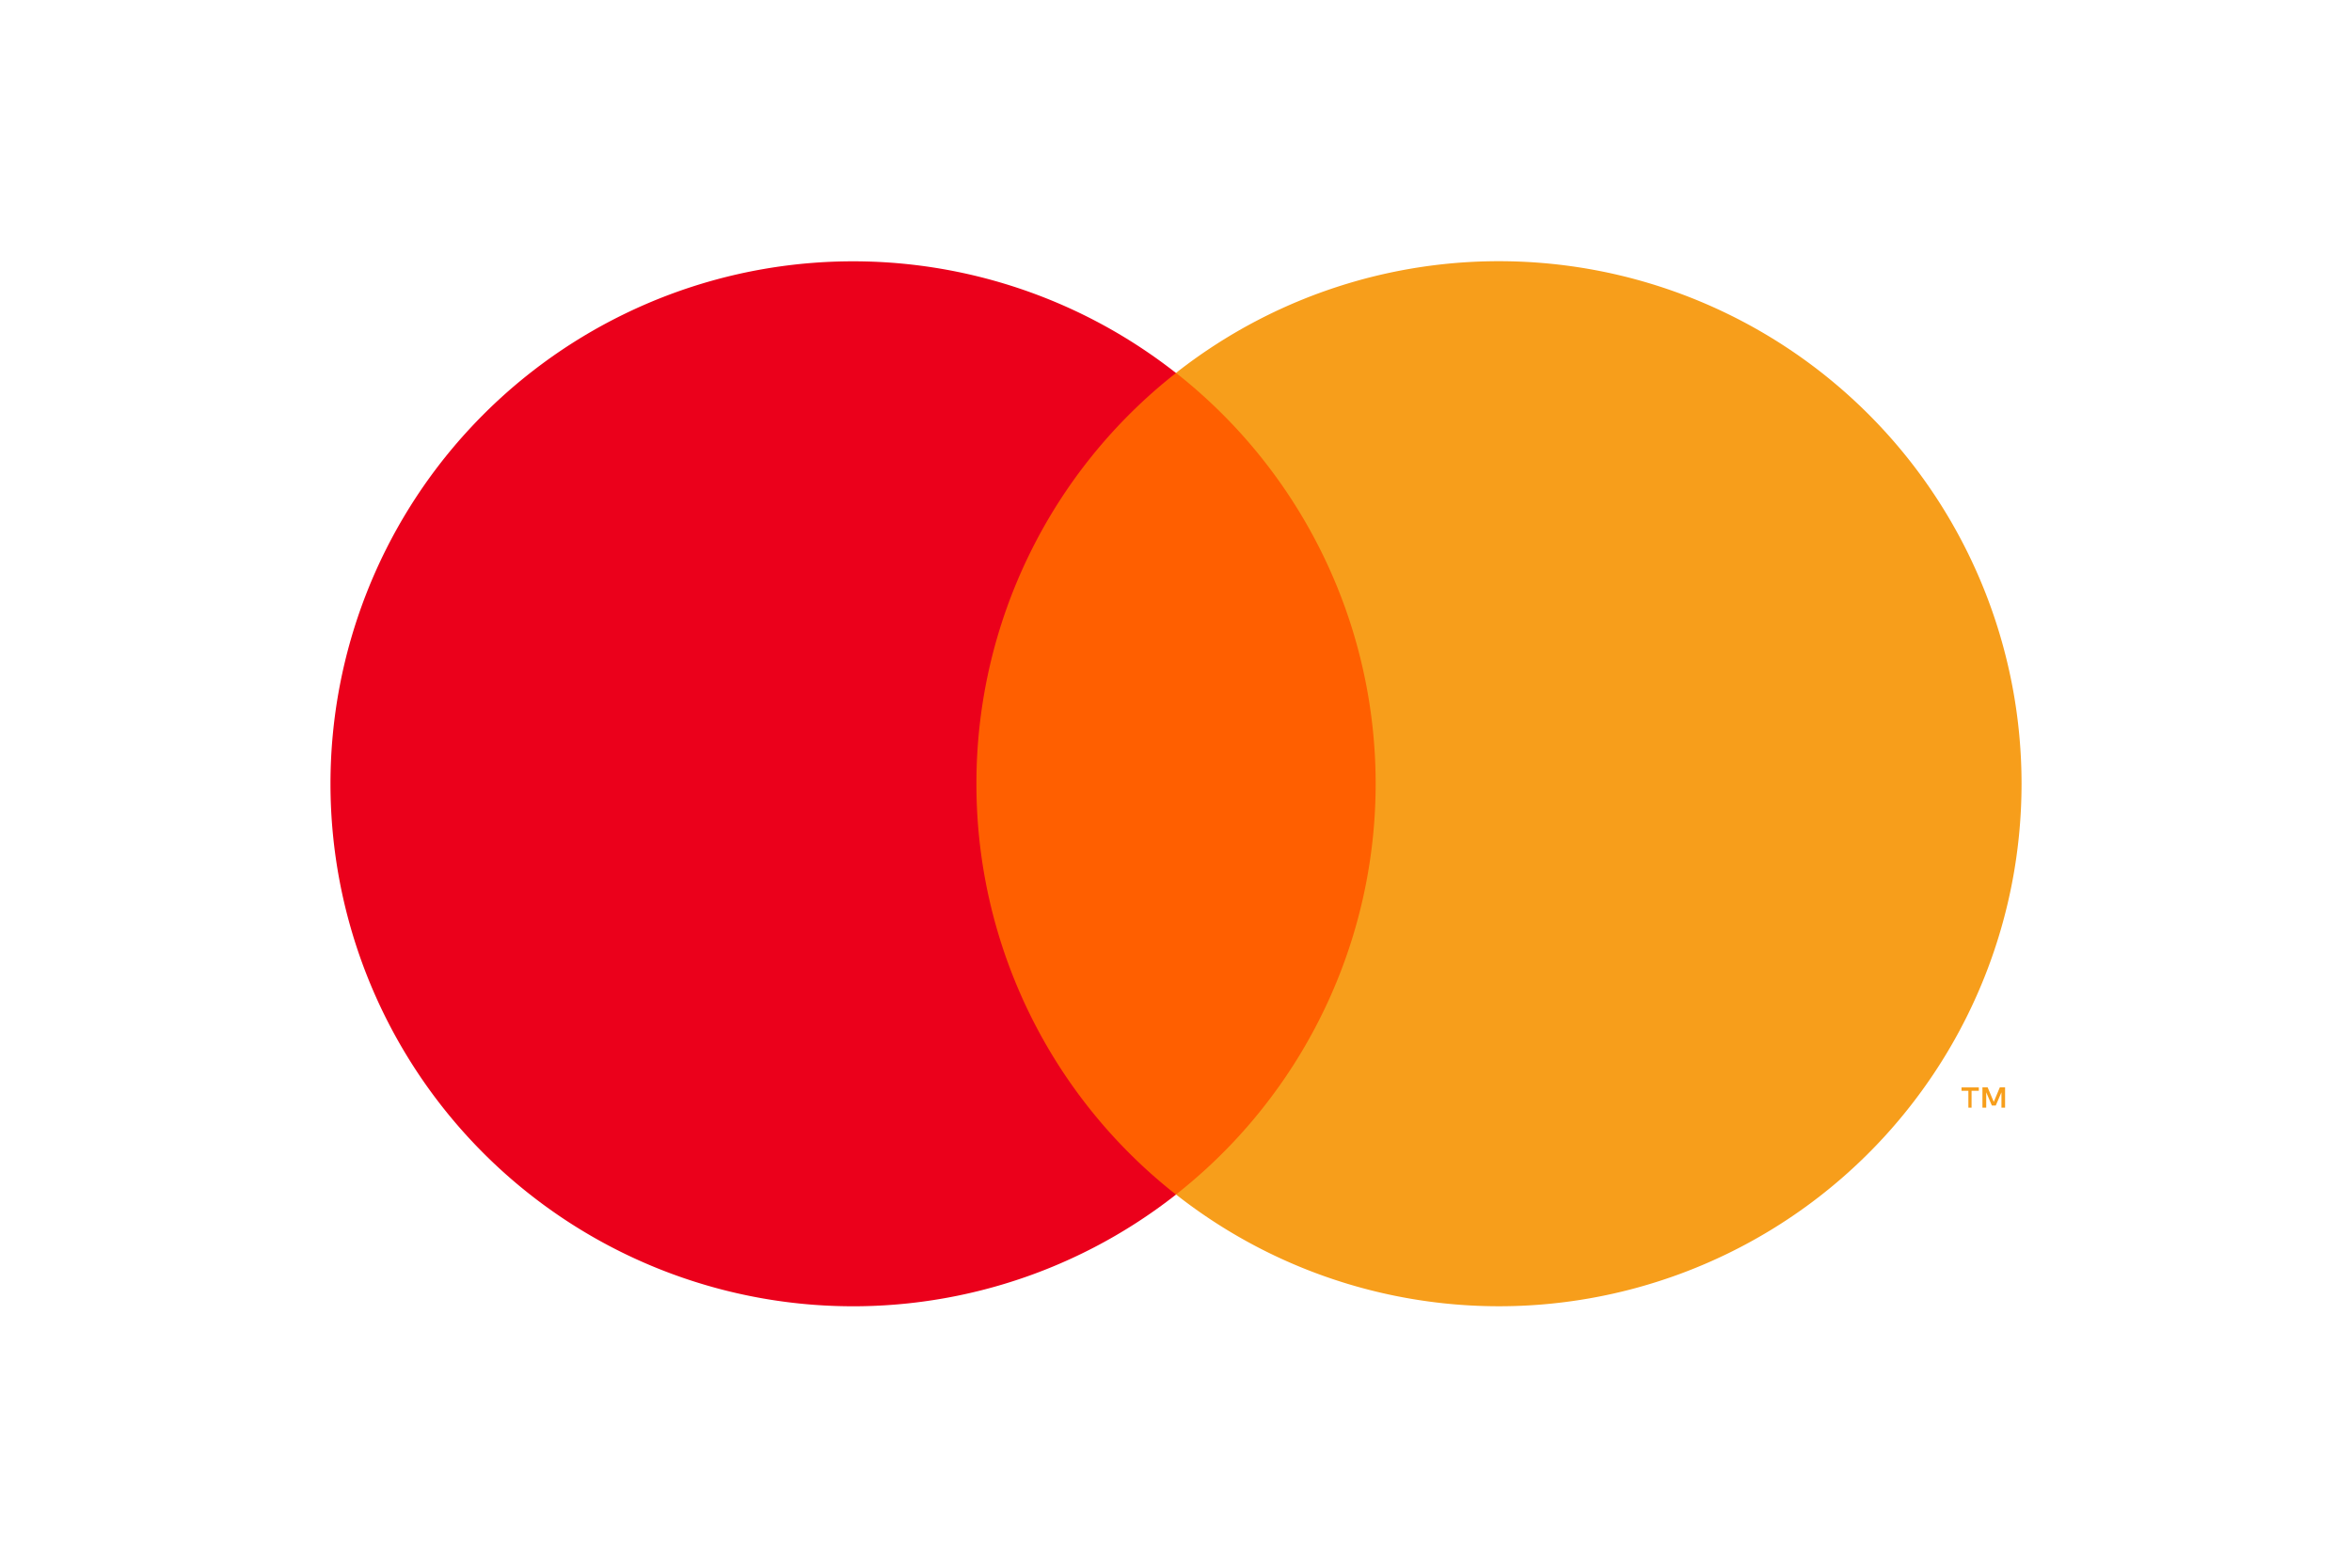 <svg width="48" height="32" fill="none" xmlns="http://www.w3.org/2000/svg"><path d="M18.87 7.613h10.267v16.77H18.869V7.613z" fill="#FF5F00"/><path d="M19.927 16A10.646 10.646 0 0124 7.614a10.665 10.665 0 100 16.77A10.647 10.647 0 0119.927 16z" fill="#EB001B"/><path d="M40.236 22.61v-.344h.148v-.07h-.353v.07h.14v.344h.065zm.684 0v-.415h-.107l-.124.297-.125-.297h-.106v.415h.077v-.314l.115.27h.08l.116-.27v.314h.074zm.336-6.61A10.664 10.664 0 0124 24.382a10.665 10.665 0 000-16.77 10.665 10.665 0 0117.256 8.383V16z" fill="#F79E1B"/></svg>